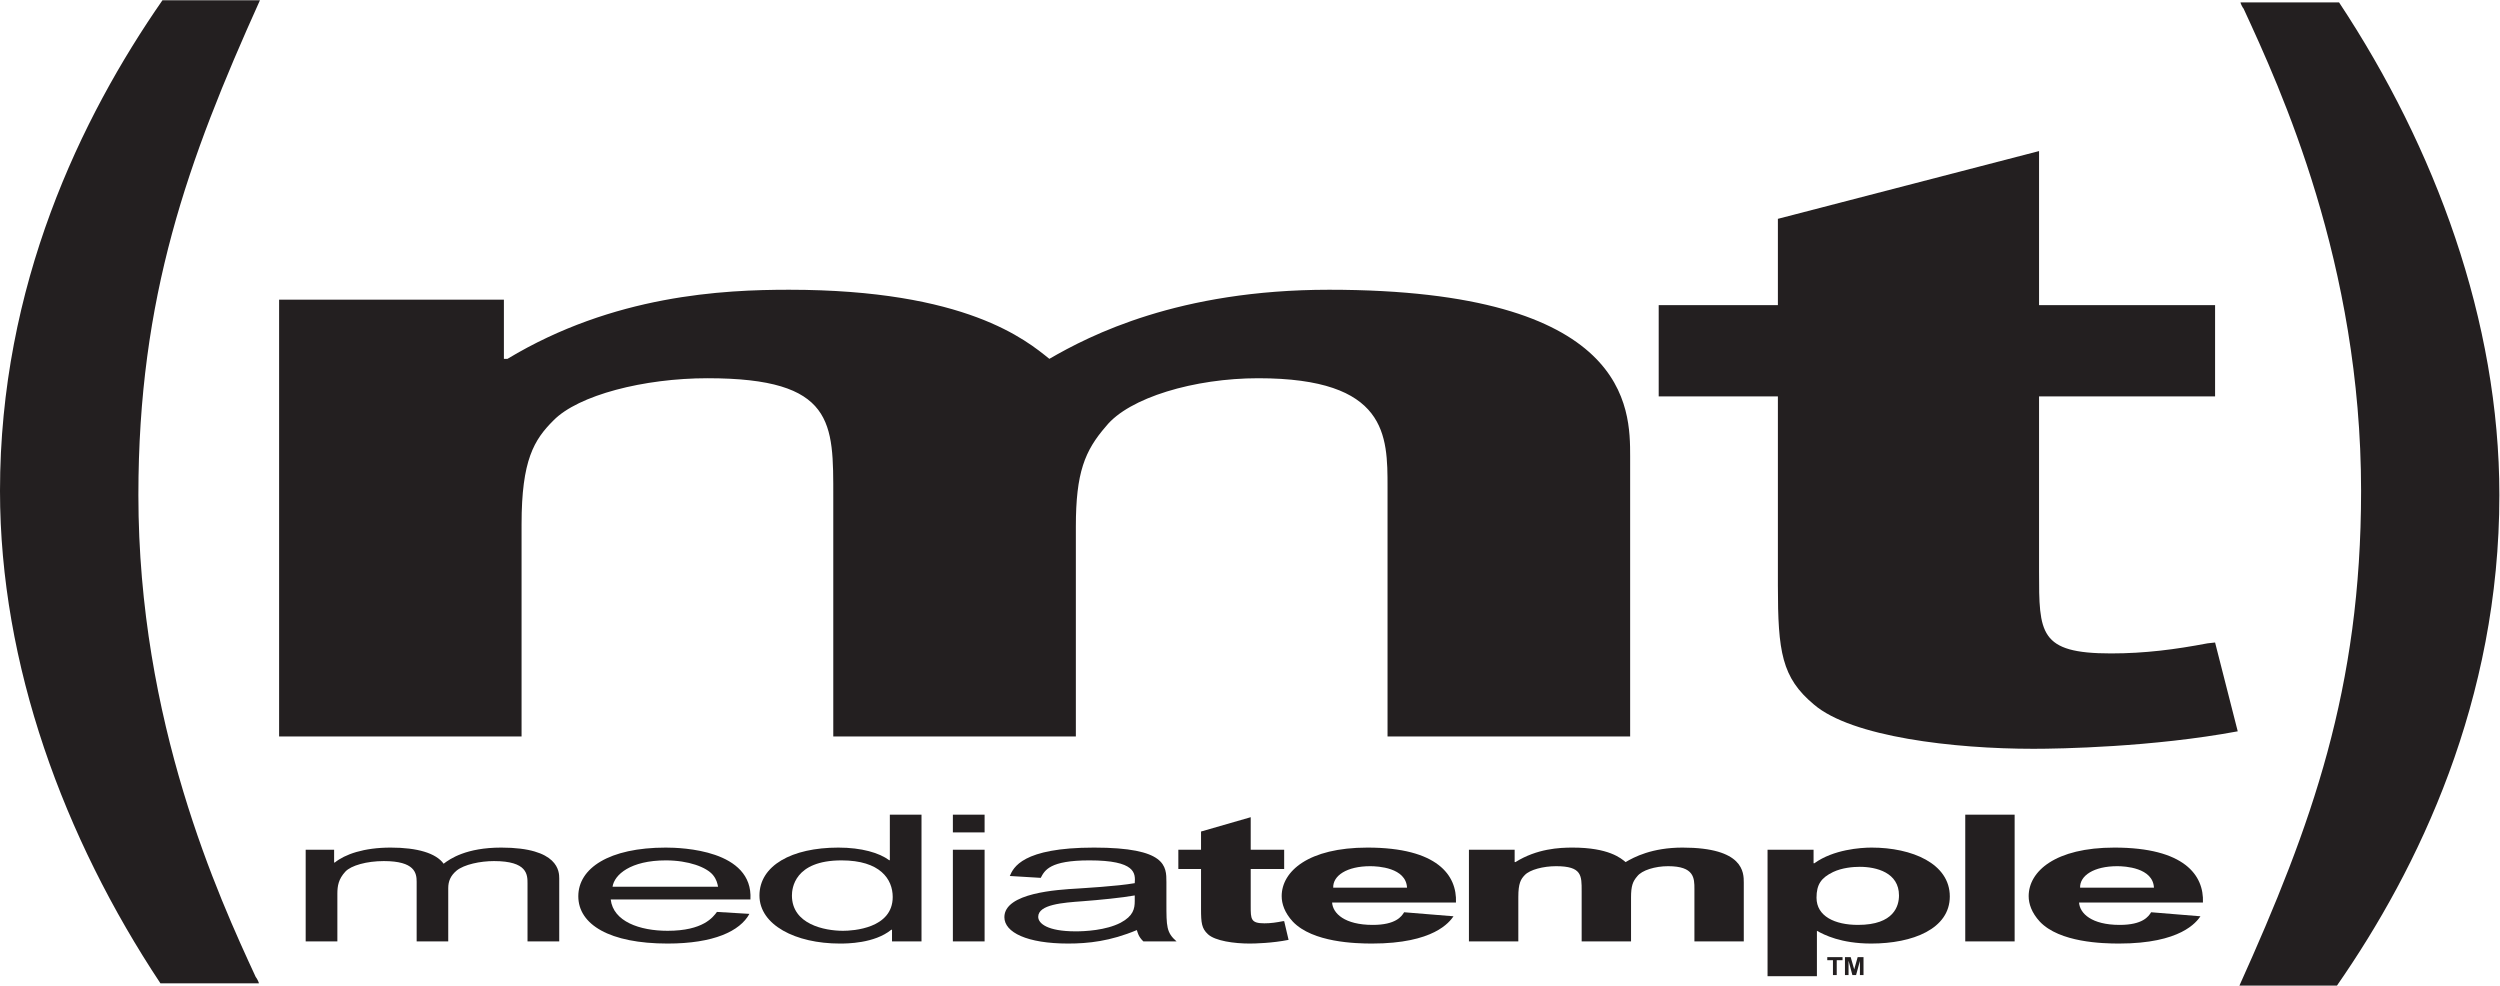 <?xml version="1.0" encoding="UTF-8" standalone="no"?>
<svg
   xmlns:dc="http://purl.org/dc/elements/1.1/"
   xmlns:cc="http://creativecommons.org/ns#"
   xmlns:rdf="http://www.w3.org/1999/02/22-rdf-syntax-ns#"
   xmlns:svg="http://www.w3.org/2000/svg"
   xmlns="http://www.w3.org/2000/svg"
   viewBox="0 0 522.133 205.84"
   height="205.84"
   width="522.133"
   xml:space="preserve"
   id="svg2"
   version="1.1"><defs
     id="defs6"><clipPath
       id="clipPath20"
       clipPathUnits="userSpaceOnUse"><path
         id="path18"
         d="M 0,1543.81 V 0 h 3916 v 1543.81 z" /></clipPath></defs><g
     transform="matrix(1.333,0,0,-1.333,0,205.84)"
     id="g10"><g
       transform="scale(0.1)"
       id="g12"><g
         id="g14"><g
           clip-path="url(#clipPath20)"
           id="g16"><path
             id="path22"
             style="fill:#231f20;fill-opacity:1;fill-rule:nonzero;stroke:none"
             d="m 789.504,1074.64 v -92.687 h 5.633 c 166.465,100.317 338.403,108.257 441.183,108.257 277.38,0 371.72,-79.19 407.81,-108.257 63.76,36.927 202.43,108.257 438.17,108.257 471.8,0 471.8,-186.132 471.8,-261.386 V 390.34 h -380.12 v 390.605 c 0,80.879 0,170.629 -202.62,170.629 -99.78,0 -202.48,-30.375 -238.45,-75.254 -33.35,-38.32 -47.27,-72.632 -47.27,-157.132 V 390.34 h -380.07 v 375.105 c 0,116.196 2.69,186.129 -196.93,186.129 -99.93,0 -202.48,-26.445 -241.374,-66 -30.496,-30.383 -50.078,-62.07 -50.078,-162.687 V 390.34 H 437.297 v 684.3 h 352.207" /><path
             id="path24"
             style="fill:#231f20;fill-opacity:1;fill-rule:nonzero;stroke:none"
             d="m 3470.57,923.121 h -275.8 v -274.18 c 0,-96.839 0,-128.531 112.72,-128.531 53.51,0 100.85,6.25 151.28,15.809 l 11.8,1.312 35.49,-139.172 c -133.27,-24.757 -278.69,-27.379 -320.09,-27.379 -124.45,0 -284.74,18.508 -343.96,69.399 -50.43,42.101 -56.43,82.73 -56.43,186.355 v 296.387 h -186.75 v 143.029 h 186.75 v 135.17 l 409.19,106.17 v -241.34 h 275.8 V 923.121" /><path
             id="path26"
             style="fill:#231f20;fill-opacity:1;fill-rule:nonzero;stroke:none"
             d="M 251.395,3.461 C 100.195,231.512 0,502.449 0,775.164 0,1097.07 126.562,1359.53 254.562,1543.81 H 407.305 C 293.953,1292.45 216.816,1079.1 216.816,768.531 c 0,-356.14 126.297,-630.601 183.86,-755.109 1.66,-1.781 5.008,-8.344 5.008,-9.961 H 251.395" /><path
             id="path28"
             style="fill:#231f20;fill-opacity:1;fill-rule:nonzero;stroke:none"
             d="M 3664.82,1540.42 C 3815.83,1312.19 3916,1041.09 3916,768.531 3916,446.699 3789.62,184.281 3661.55,0 h -152.82 c 113.34,251.551 190.6,464.969 190.6,775.164 0,356.446 -126.45,630.556 -184.09,755.456 -1.58,1.54 -4.85,8.18 -4.85,9.8 h 154.43" /><path
             id="path30"
             style="fill:#231f20;fill-opacity:1;fill-rule:nonzero;stroke:none"
             d="m 478.938,212.789 h 44.558 v -19.961 h 1.121 c 15.766,12.723 45.141,23.363 87.473,23.363 41.789,0 71.094,-8.711 83,-25.293 10.144,7.793 35.508,25.293 90.254,25.293 90.293,0 90.867,-38.011 90.867,-48.339 V 69.238 h -49.695 v 90.66 c 0,13.813 0,35.161 -52.512,35.161 -21.359,0 -46.758,-5.231 -58.633,-14.938 -9.519,-8.031 -13.066,-16.742 -13.066,-27.461 V 69.238 h -49.5 V 162.68 c 0,13.648 -2.856,32.379 -51.426,32.379 -26.524,0 -51.359,-6.778 -60.383,-16.637 -10.637,-11.641 -12.41,-22.133 -12.41,-34.633 V 69.238 H 478.938 V 212.789" /><path
             id="path32"
             style="fill:#231f20;fill-opacity:1;fill-rule:nonzero;stroke:none"
             d="m 1123.33,115.41 c -6.21,-8.238 -21.47,-29.59 -77.3,-29.59 -44.03,0 -85.202,14.649 -89.167,49.098 h 218.897 c 4.58,77.66 -107.67,81.273 -132.55,81.273 -89.167,0 -137.124,-32.461 -137.124,-76.25 0,-44.332 49.117,-74.101 139.944,-74.101 72.24,0 113.38,19.43 128.15,46.512 z m -163.611,39.418 c 2.808,18.883 28.172,41.32 83.491,41.32 35.59,0 63.73,-10.636 73.91,-22.976 5.7,-7.024 6.79,-13.031 7.98,-18.344 H 959.719" /><path
             id="path34"
             style="fill:#231f20;fill-opacity:1;fill-rule:nonzero;stroke:none"
             d="m 1397.59,69.238 h 46.22 V 267.738 h -49.62 v -71.269 h -1.11 c -15.27,11.402 -42.95,19.722 -79.54,19.722 -73.36,0 -123.64,-28.3 -123.64,-75.089 0,-46.043 56.45,-75.262 125.92,-75.262 10.67,0 54.12,0 80.68,21.66 h 1.09 z m -156.8,71.864 c 0,10.41 3.28,55.046 77.8,55.046 60.37,0 80.11,-29.367 80.11,-57.359 0,-49.277 -62.07,-52.969 -77.87,-52.969 -28.76,0 -80.04,10.102 -80.04,55.282" /><path
             id="path36"
             style="fill:#231f20;fill-opacity:1;fill-rule:nonzero;stroke:none"
             d="m 1492.96,267.738 h 49.7 V 239.98 h -49.7 z m 0,-54.949 h 49.7 V 69.238 h -49.7 V 212.789" /><path
             id="path38"
             style="fill:#231f20;fill-opacity:1;fill-rule:nonzero;stroke:none"
             d="m 1630.63,168.77 c 6.25,11.949 14.08,27.378 76.22,27.378 72.75,0 72.2,-20.207 71.05,-35.699 -28.22,-4.937 -81.77,-7.789 -89.17,-8.398 -32.19,-1.852 -115.08,-6.723 -115.08,-44.879 0,-23.832 35.55,-41.332 99.86,-41.332 31.61,0 66.03,3.629 107.71,21.129 1.23,-3.629 2.27,-10.25 10.18,-17.73 h 51.96 c -15.84,13.871 -15.84,23.281 -15.84,60.063 v 32.769 c 0,24.981 0,54.121 -113.42,54.121 -112.84,0 -126.34,-31.601 -131.96,-44.492 z m 147.27,-36.309 c 0,-12.031 -2.24,-23.359 -21.97,-33.922 -23.22,-12.109 -56.45,-13.578 -70.55,-13.578 -44.69,0 -58.72,12.578 -58.72,22.758 0,19.429 38.97,22.199 69.47,24.429 25.87,1.93 62.57,5.551 81.77,9.102 v -8.789" /><path
             id="path40"
             style="fill:#231f20;fill-opacity:1;fill-rule:nonzero;stroke:none"
             d="m 2012.02,182.66 h -52.42 v -58.07 c 0,-20.43 0,-27.051 21.46,-27.051 10.11,0 19.14,1.391 28.77,3.301 l 2.19,0.16 6.91,-29.379 c -25.52,-5.152 -53.05,-5.781 -61.07,-5.781 -23.67,0 -54.05,4.012 -65.42,14.73 -9.56,8.941 -10.68,17.5 -10.68,39.391 v 62.699 h -35.55 v 30.129 h 35.55 v 28.582 l 77.84,22.438 v -51.02 h 52.42 V 182.66" /><path
             id="path42"
             style="fill:#231f20;fill-opacity:1;fill-rule:nonzero;stroke:none"
             d="m 2199.97,114.879 c -3.93,-6.559 -13.04,-19.82 -49.12,-19.82 -44.02,0 -62.61,17.972 -63.72,35.082 h 194.07 c 1.73,42.5 -28.73,86.05 -138.75,86.05 -92.53,0 -134.32,-37.242 -134.32,-76.089 0,-11.801 4.48,-25.922 17.5,-39.942 31.16,-32.699 98.7,-34.32 124.07,-34.32 97.07,0 121.35,33.77 127.68,42.719 z m -111.11,38.562 c -0.62,18.809 21.39,33.61 58.06,33.61 11.88,0 55.94,-2.242 57.6,-33.61 h -115.66" /><path
             id="path44"
             style="fill:#231f20;fill-opacity:1;fill-rule:nonzero;stroke:none"
             d="m 2373.14,212.789 v -19.328 h 1.24 c 33.84,21.109 68.77,22.73 89.63,22.73 56.48,0 75.68,-16.66 83,-22.73 13.03,7.769 41.25,22.73 89.17,22.73 95.96,0 95.96,-39.16 95.96,-54.902 V 69.238 H 2654.8 V 151.27 c 0,16.902 0,35.781 -41.25,35.781 -20.32,0 -41.13,-6.332 -48.38,-15.883 -6.9,-7.949 -9.67,-15.039 -9.67,-32.93 V 69.238 h -77.38 v 78.711 c 0,24.301 0.62,39.102 -40.05,39.102 -20.29,0 -41.11,-5.539 -49.05,-13.879 -6.24,-6.391 -10.13,-13.031 -10.13,-34.16 V 69.238 h -77.38 V 212.789 h 71.63" /><path
             id="path46"
             style="fill:#231f20;fill-opacity:1;fill-rule:nonzero;stroke:none"
             d="M 2769.38,212.789 V 14.648 h 77.34 v 71.172 c 11.21,-6.332 37.77,-19.98 85.12,-19.98 65,0 123.09,23.051 123.09,73.789 0,51.582 -59.29,76.562 -122.48,76.562 -17.46,0 -59.82,-3.011 -89.67,-24.511 h -1.31 v 21.109 z m 76.72,-75.09 c 0,20.821 7.4,31.231 26.06,40.25 14.03,6.641 30.99,8.11 41.68,8.11 26.4,0 61.48,-9.18 61.48,-44.809 0,-16.031 -7.4,-46.191 -64.27,-46.191 -36.2,0 -64.95,13.5 -64.95,42.64" /><path
             id="path48"
             style="fill:#231f20;fill-opacity:1;fill-rule:nonzero;stroke:none"
             d="m 3079.14,69.238 h 77.371 v 198.5 H 3079.14 Z" /><path
             id="path50"
             style="fill:#231f20;fill-opacity:1;fill-rule:nonzero;stroke:none"
             d="m 3370.36,114.879 c -4,-6.559 -13.07,-19.82 -49.23,-19.82 -43.94,0 -62.57,17.972 -63.68,35.082 h 194.1 c 1.74,42.5 -28.79,86.05 -138.75,86.05 -92.63,0 -134.3,-37.242 -134.3,-76.089 0,-11.801 4.54,-25.922 17.5,-39.942 30.99,-32.699 98.69,-34.32 124.06,-34.32 97.03,0 121.36,33.77 127.61,42.719 z m -111.3,38.562 c -0.5,18.809 21.52,33.61 58.29,33.61 11.72,0 55.76,-2.242 57.44,-33.61 h -115.73" /><path
             id="path52"
             style="fill:#231f20;fill-opacity:1;fill-rule:nonzero;stroke:none"
             d="m 2871.85,39.711 h -8.9 v 4.859 h 23.93 v -4.859 h -9.1 V 16.43 h -5.93 v 23.281" /><path
             id="path54"
             style="fill:#231f20;fill-opacity:1;fill-rule:nonzero;stroke:none"
             d="m 2890.66,44.57 h 8.99 l 5.51,-19.199 v 0 l 5.4,19.199 h 9.18 V 16.43 h -5.64 v 22.129 l -6.01,-22.129 h -5.79 l -5.89,22.129 h -0.12 V 16.43 h -5.63 v 28.141" /></g></g></g></g></svg>